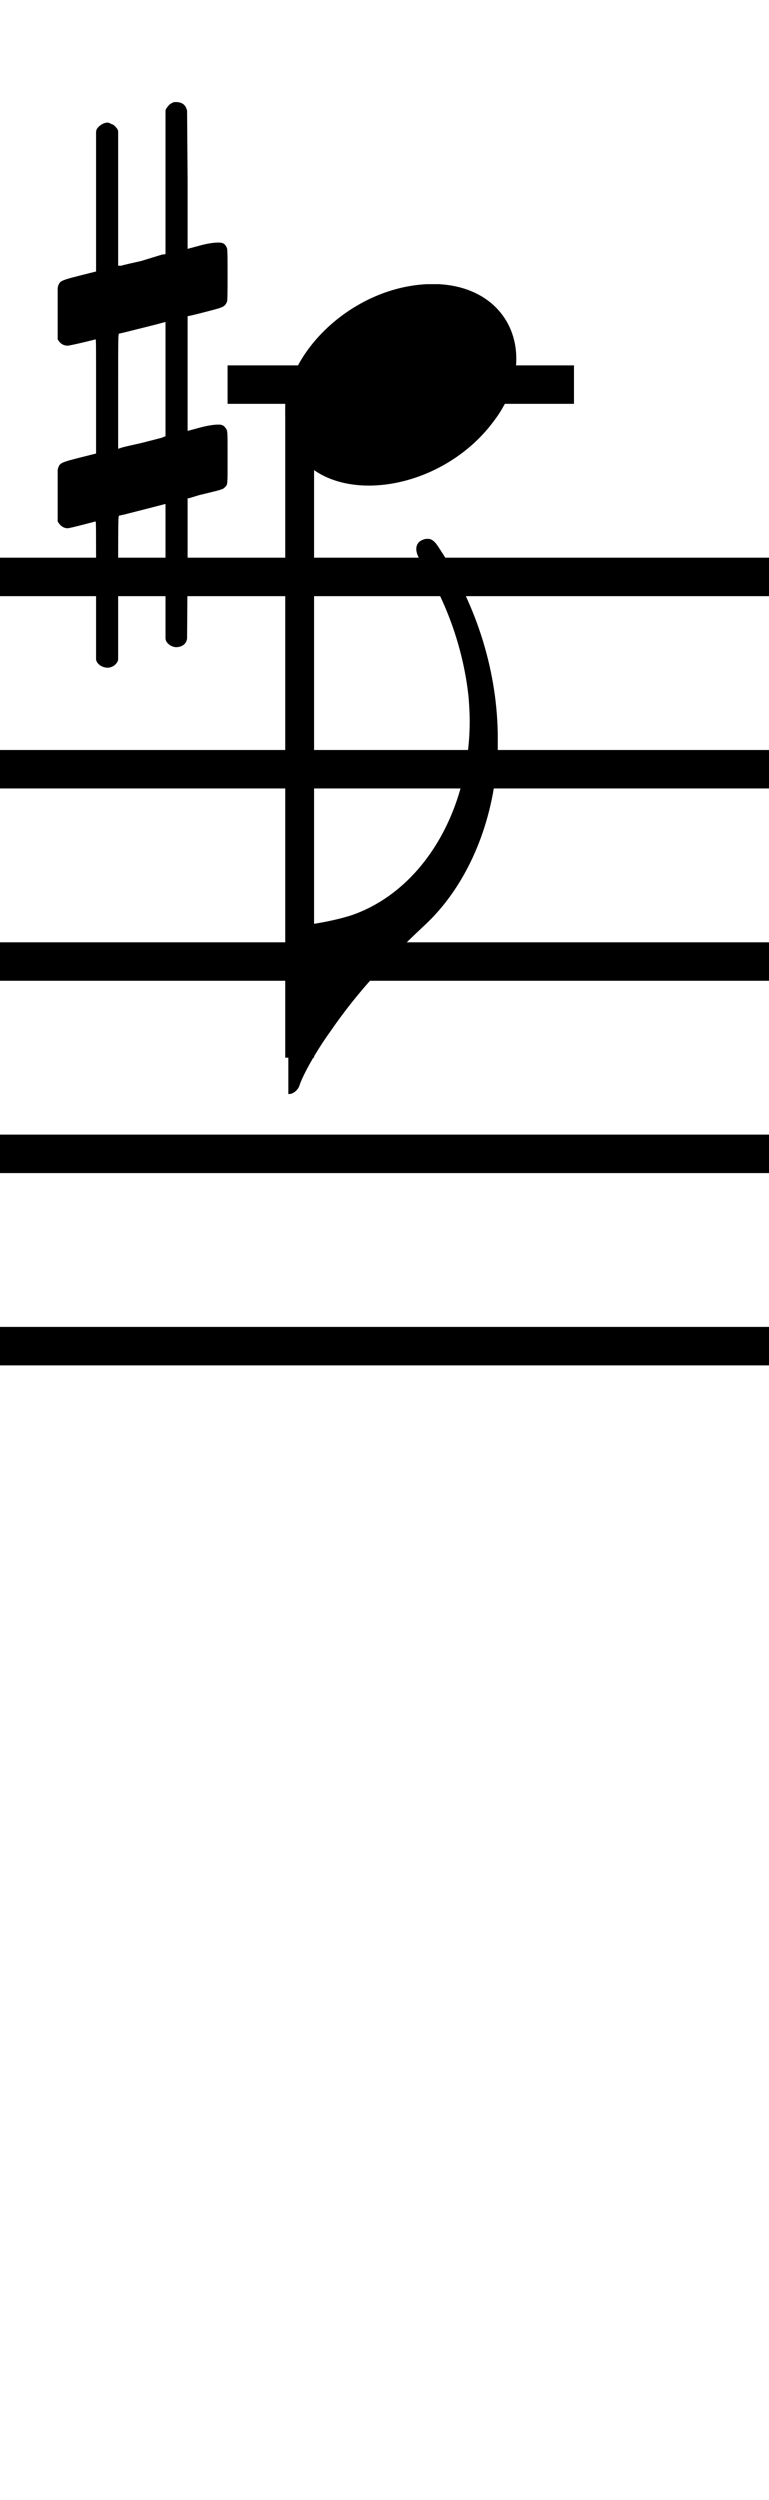 <?xml version="1.0" standalone="no"?><svg xmlns="http://www.w3.org/2000/svg" width="40" height="130"><path stroke-width="2" fill="none" stroke="black" stroke-dasharray="none" font-family="Arial" font-size="10pt" font-weight="normal" font-style="normal" d="M-15 30L85 30"/><path stroke-width="2" fill="none" stroke="black" stroke-dasharray="none" font-family="Arial" font-size="10pt" font-weight="normal" font-style="normal" d="M-15 40L85 40"/><path stroke-width="2" fill="none" stroke="black" stroke-dasharray="none" font-family="Arial" font-size="10pt" font-weight="normal" font-style="normal" d="M-15 50L85 50"/><path stroke-width="2" fill="none" stroke="black" stroke-dasharray="none" font-family="Arial" font-size="10pt" font-weight="normal" font-style="normal" d="M-15 60L85 60"/><path stroke-width="2" fill="none" stroke="black" stroke-dasharray="none" font-family="Arial" font-size="10pt" font-weight="normal" font-style="normal" d="M-15 70L85 70"/><rect stroke-width="0.3" fill="black" stroke="black" stroke-dasharray="none" font-family="Arial" font-size="10pt" font-weight="normal" font-style="normal" x="-15" y="29.5" width="1" height="41"/><rect stroke-width="0.3" fill="black" stroke="black" stroke-dasharray="none" font-family="Arial" font-size="10pt" font-weight="normal" font-style="normal" x="85" y="29.5" width="1" height="41"/><path stroke-width="2" fill="none" stroke="black" stroke-dasharray="none" font-family="Arial" font-size="10pt" font-weight="normal" font-style="normal" x="85" y="29.5" width="1" height="41" d="M11.837 20L29.856 20"/><g class="vf-stavenote" id="vf-auto4520"><g class="vf-note" pointer-events="bounding-box"><g class="vf-stem" pointer-events="bounding-box"><path stroke-width="1.5" fill="none" stroke="black" stroke-dasharray="none" font-family="Arial" font-size="10pt" font-weight="normal" font-style="normal" x="85" y="29.5" width="1" height="41" d="M15.587 20L15.587 55"/></g><g class="vf-notehead" pointer-events="bounding-box"><path stroke-width="0.3" fill="black" stroke="none" stroke-dasharray="none" font-family="Arial" font-size="10pt" font-weight="normal" font-style="normal" x="85" y="29.5" width="1" height="41" d="M14.837 20M22.194 14.777C22.307 14.777,22.475 14.777,22.503 14.777C22.503 14.777,22.531 14.777,22.531 14.777C22.531 14.777,22.7 14.777,22.84 14.777C25.367 14.918,26.856 16.574,26.856 18.652C26.856 19.663,26.519 20.814,25.676 21.909C24.076 24.072,21.464 25.251,19.19 25.251C17.421 25.251,15.904 24.549,15.174 23.117C14.95 22.555,14.837 22.022,14.837 21.432C14.837 18.371,18.263 14.974,22.194 14.777"/></g><g class="vf-flag" pointer-events="bounding-box"><path stroke-width="0.3" fill="black" stroke="none" stroke-dasharray="none" font-family="Arial" font-size="10pt" font-weight="normal" font-style="normal" x="85" y="29.5" width="1" height="41" d="M15.587 57M22.046 28.05C22.102 28.021,22.186 28.021,22.27 28.021C22.467 28.021,22.635 28.162,22.86 28.527C24.854 31.56,25.893 35.041,25.893 38.411C25.893 39.001,25.893 39.562,25.808 40.096C25.471 43.297,24.124 46.217,22.102 48.099C19.94 50.12,18.48 51.749,17.188 53.63C16.458 54.641,15.756 55.877,15.559 56.495C15.475 56.691,15.25 56.888,15.054 56.888L14.998 56.888L14.998 52.535L14.998 48.155L15.138 48.155C15.868 48.155,17.328 47.902,18.283 47.593C21.961 46.33,24.432 42.202,24.432 37.484C24.432 37.091,24.404 36.67,24.376 36.277C24.124 33.834,23.253 31.279,21.877 29.173C21.737 28.948,21.653 28.723,21.653 28.555C21.653 28.33,21.765 28.134,22.046 28.05"/></g></g><g class="vf-modifiers"><path stroke-width="0.3" fill="black" stroke="none" stroke-dasharray="none" font-family="Arial" font-size="10pt" font-weight="normal" font-style="normal" x="85" y="29.5" width="1" height="41" d="M3 20M8.937 5.362C9.019 5.308,9.047 5.308,9.156 5.308C9.43 5.308,9.621 5.417,9.703 5.663L9.731 5.745L9.758 9.33L9.758 12.941L10.469 12.75C10.88 12.64,11.181 12.613,11.372 12.613C11.618 12.613,11.728 12.695,11.81 12.914C11.837 12.996,11.837 13.625,11.837 14.309C11.837 14.966,11.837 15.65,11.81 15.677C11.7 15.951,11.618 15.978,10.88 16.17C9.949 16.416,9.758 16.443,9.758 16.443C9.758 16.443,9.758 17.155,9.758 18.222C9.758 18.605,9.758 19.015,9.758 19.453L9.758 22.408L10.469 22.216C10.907 22.107,11.181 22.079,11.372 22.079C11.509 22.079,11.618 22.107,11.7 22.216C11.837 22.38,11.837 22.353,11.837 23.365L11.837 23.776L11.837 24.213C11.837 25.226,11.837 25.198,11.7 25.335C11.591 25.445,11.618 25.445,10.36 25.746C10.086 25.828,9.84 25.91,9.813 25.91L9.758 25.91L9.758 29.549L9.731 33.215L9.703 33.324C9.621 33.543,9.402 33.653,9.156 33.653C8.992 33.653,8.746 33.543,8.636 33.324L8.609 33.215L8.609 29.713L8.609 26.211L8.581 26.211L7.952 26.375L6.776 26.676C6.475 26.758,6.201 26.813,6.201 26.813C6.146 26.813,6.146 27.004,6.146 30.534L6.146 34.309L6.119 34.391C6.01 34.61,5.791 34.72,5.599 34.72C5.38 34.72,5.134 34.61,5.025 34.391L4.997 34.309L4.997 30.698C4.997 27.36,4.997 27.114,4.97 27.114C4.97 27.114,4.97 27.114,4.97 27.114C4.669 27.196,3.629 27.469,3.52 27.469C3.274 27.469,3.109 27.305,3 27.114C3 27.004,3 27.004,3 25.718L3 24.432L3.027 24.323C3.137 24.049,3.137 24.049,4.669 23.666L4.997 23.584L4.997 20.602C4.997 17.839,4.997 17.647,4.97 17.647C4.97 17.647,4.97 17.647,4.97 17.647C4.669 17.729,3.629 17.975,3.52 17.975C3.274 17.975,3.109 17.839,3 17.647C3 17.538,3 17.538,3 16.252L3 14.966L3.027 14.856C3.137 14.583,3.137 14.583,4.669 14.2L4.997 14.118L4.997 10.479L4.997 6.84L5.025 6.73C5.134 6.539,5.38 6.375,5.599 6.375C5.681 6.375,5.736 6.429,5.818 6.457C5.928 6.484,6.037 6.621,6.119 6.73L6.146 6.84L6.146 10.342L6.146 13.817L6.311 13.817C6.365 13.789,6.858 13.68,7.35 13.57L8.417 13.242L8.609 13.215L8.609 9.494L8.609 5.745L8.636 5.663C8.718 5.554,8.8 5.417,8.937 5.362M8.609 19.754C8.609 18.085,8.609 16.744,8.609 16.744L8.609 16.744C8.581 16.744,8.308 16.826,7.98 16.908L6.776 17.209C6.475 17.291,6.201 17.346,6.201 17.346C6.146 17.346,6.146 17.51,6.146 20.328L6.146 23.338L6.311 23.283C6.365 23.256,6.858 23.146,7.35 23.037L8.417 22.763L8.609 22.681L8.609 19.754"/></g></g></svg>